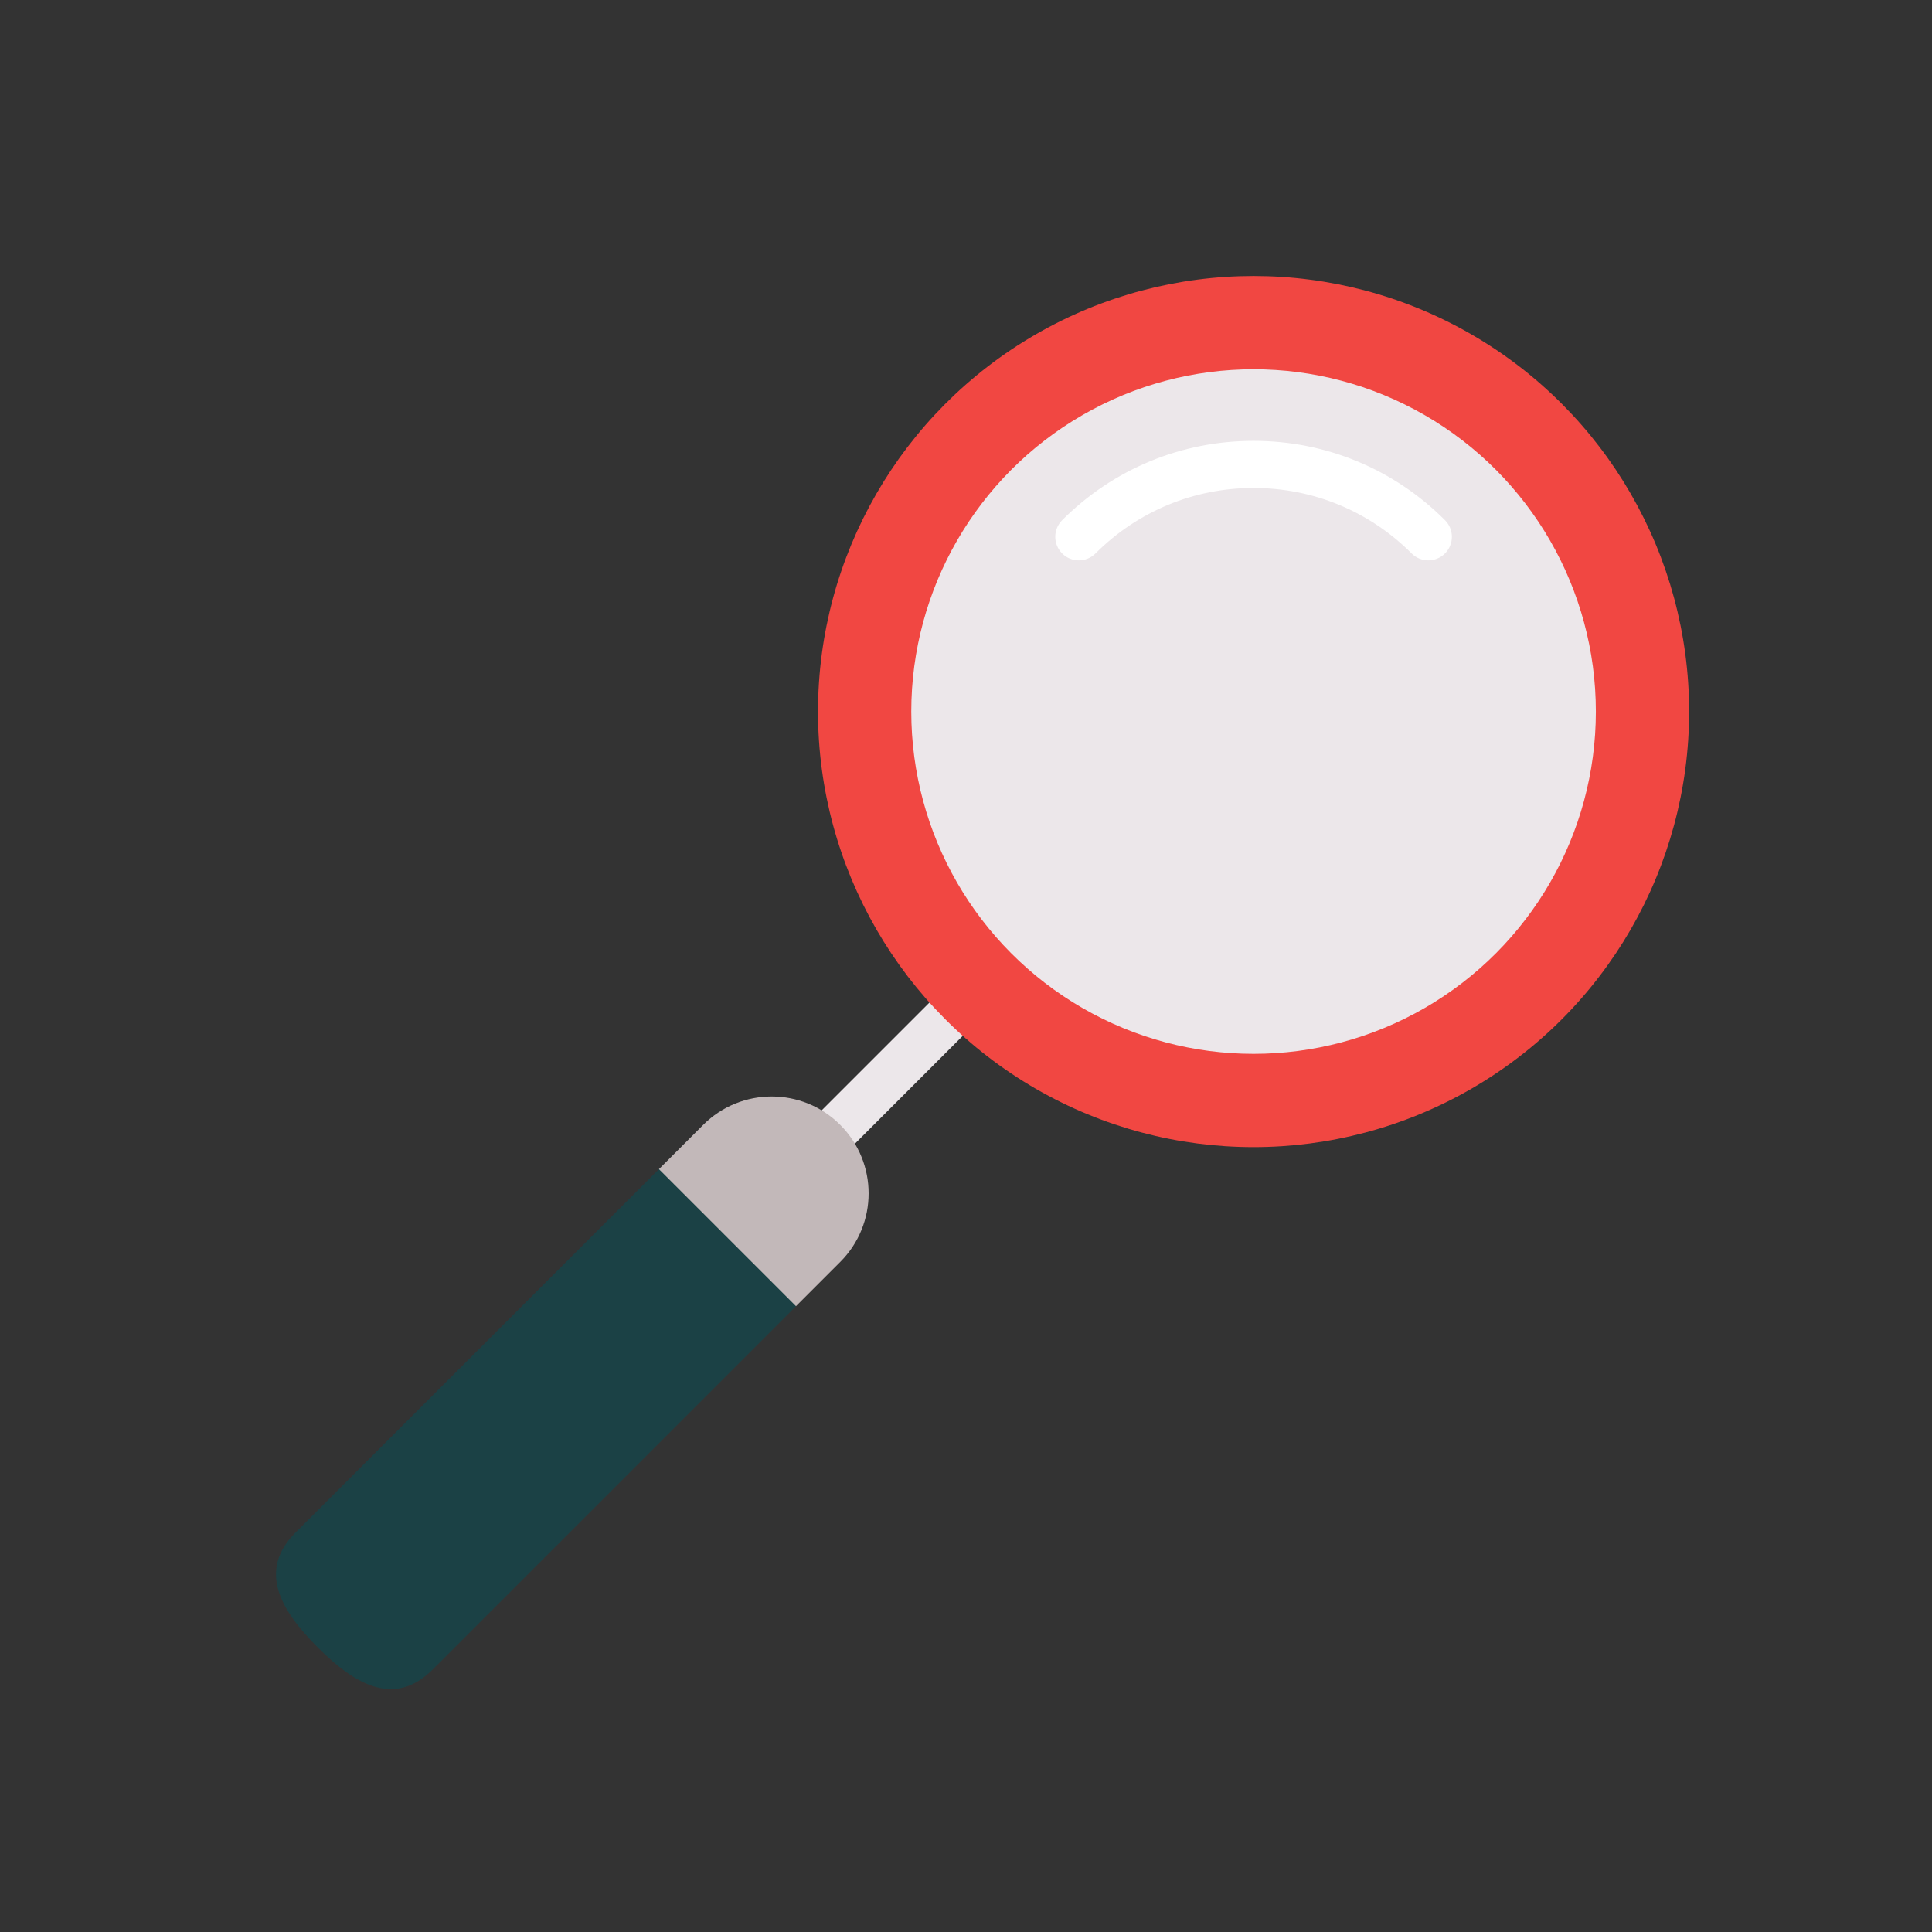 <?xml version="1.0" encoding="iso-8859-1"?>
<!-- Generator: Adobe Illustrator 19.0.0, SVG Export Plug-In . SVG Version: 6.00 Build 0)  -->
<svg version="1.1" id="Layer_1" xmlns="http://www.w3.org/2000/svg" xmlns:xlink="http://www.w3.org/1999/xlink" x="0px" y="0px" width="120px" height="120px"
	 viewBox="-100 -100 700 700" style="enable-background:new 0 0 512.001 512.001;" xml:space="preserve">
<rect x="-100" y="-100" width="700" height="700" fill="#333333" stroke="none"/>
<rect x="209.913" y="240.442" transform="matrix(-0.707 -0.707 0.707 -0.707 165.321 655.631)" style="fill:#ECE7EA;" width="17.067" height="106.268"/>
<circle style="fill:#F14742;" cx="354.191" cy="157.811" r="157.81"/>
<circle style="fill:#ECE7EA;" cx="354.191" cy="157.811" r="124.018"/>
<path style="fill:#FFFFFF;" d="M290.877,103.028c-2.183,0-4.367-0.833-6.034-2.499c-3.333-3.333-3.333-8.736,0-12.067
	c18.523-18.524,43.153-28.727,69.35-28.727s50.826,10.201,69.349,28.726c3.333,3.333,3.333,8.736,0,12.067
	c-3.333,3.331-8.736,3.333-12.067-0.001c-15.302-15.301-35.644-23.726-57.283-23.726c-21.639,0-41.982,8.426-57.282,23.727
	C295.244,102.194,293.06,103.028,290.877,103.028z"/>
<path style="fill:#1B4145;" d="M188.403,373.254L56.765,504.892c-13.709,13.709-27.934,5.696-41.643-8.013
	S-6.6,468.945,7.109,455.236l131.638-131.638l40.918,8.737L188.403,373.254z"/>
<path style="fill:#C2B8B9;" d="M204.436,357.219l-16.035,16.035l-49.656-49.656l16.035-16.035c13.709-13.709,35.947-13.709,49.656,0
	C218.146,321.273,218.146,343.51,204.436,357.219z"/>
<g>
</g>
<g>
</g>
<g>
</g>
<g>
</g>
<g>
</g>
<g>
</g>
<g>
</g>
<g>
</g>
<g>
</g>
<g>
</g>
<g>
</g>
<g>
</g>
<g>
</g>
<g>
</g>
<g>
</g>
</svg>
